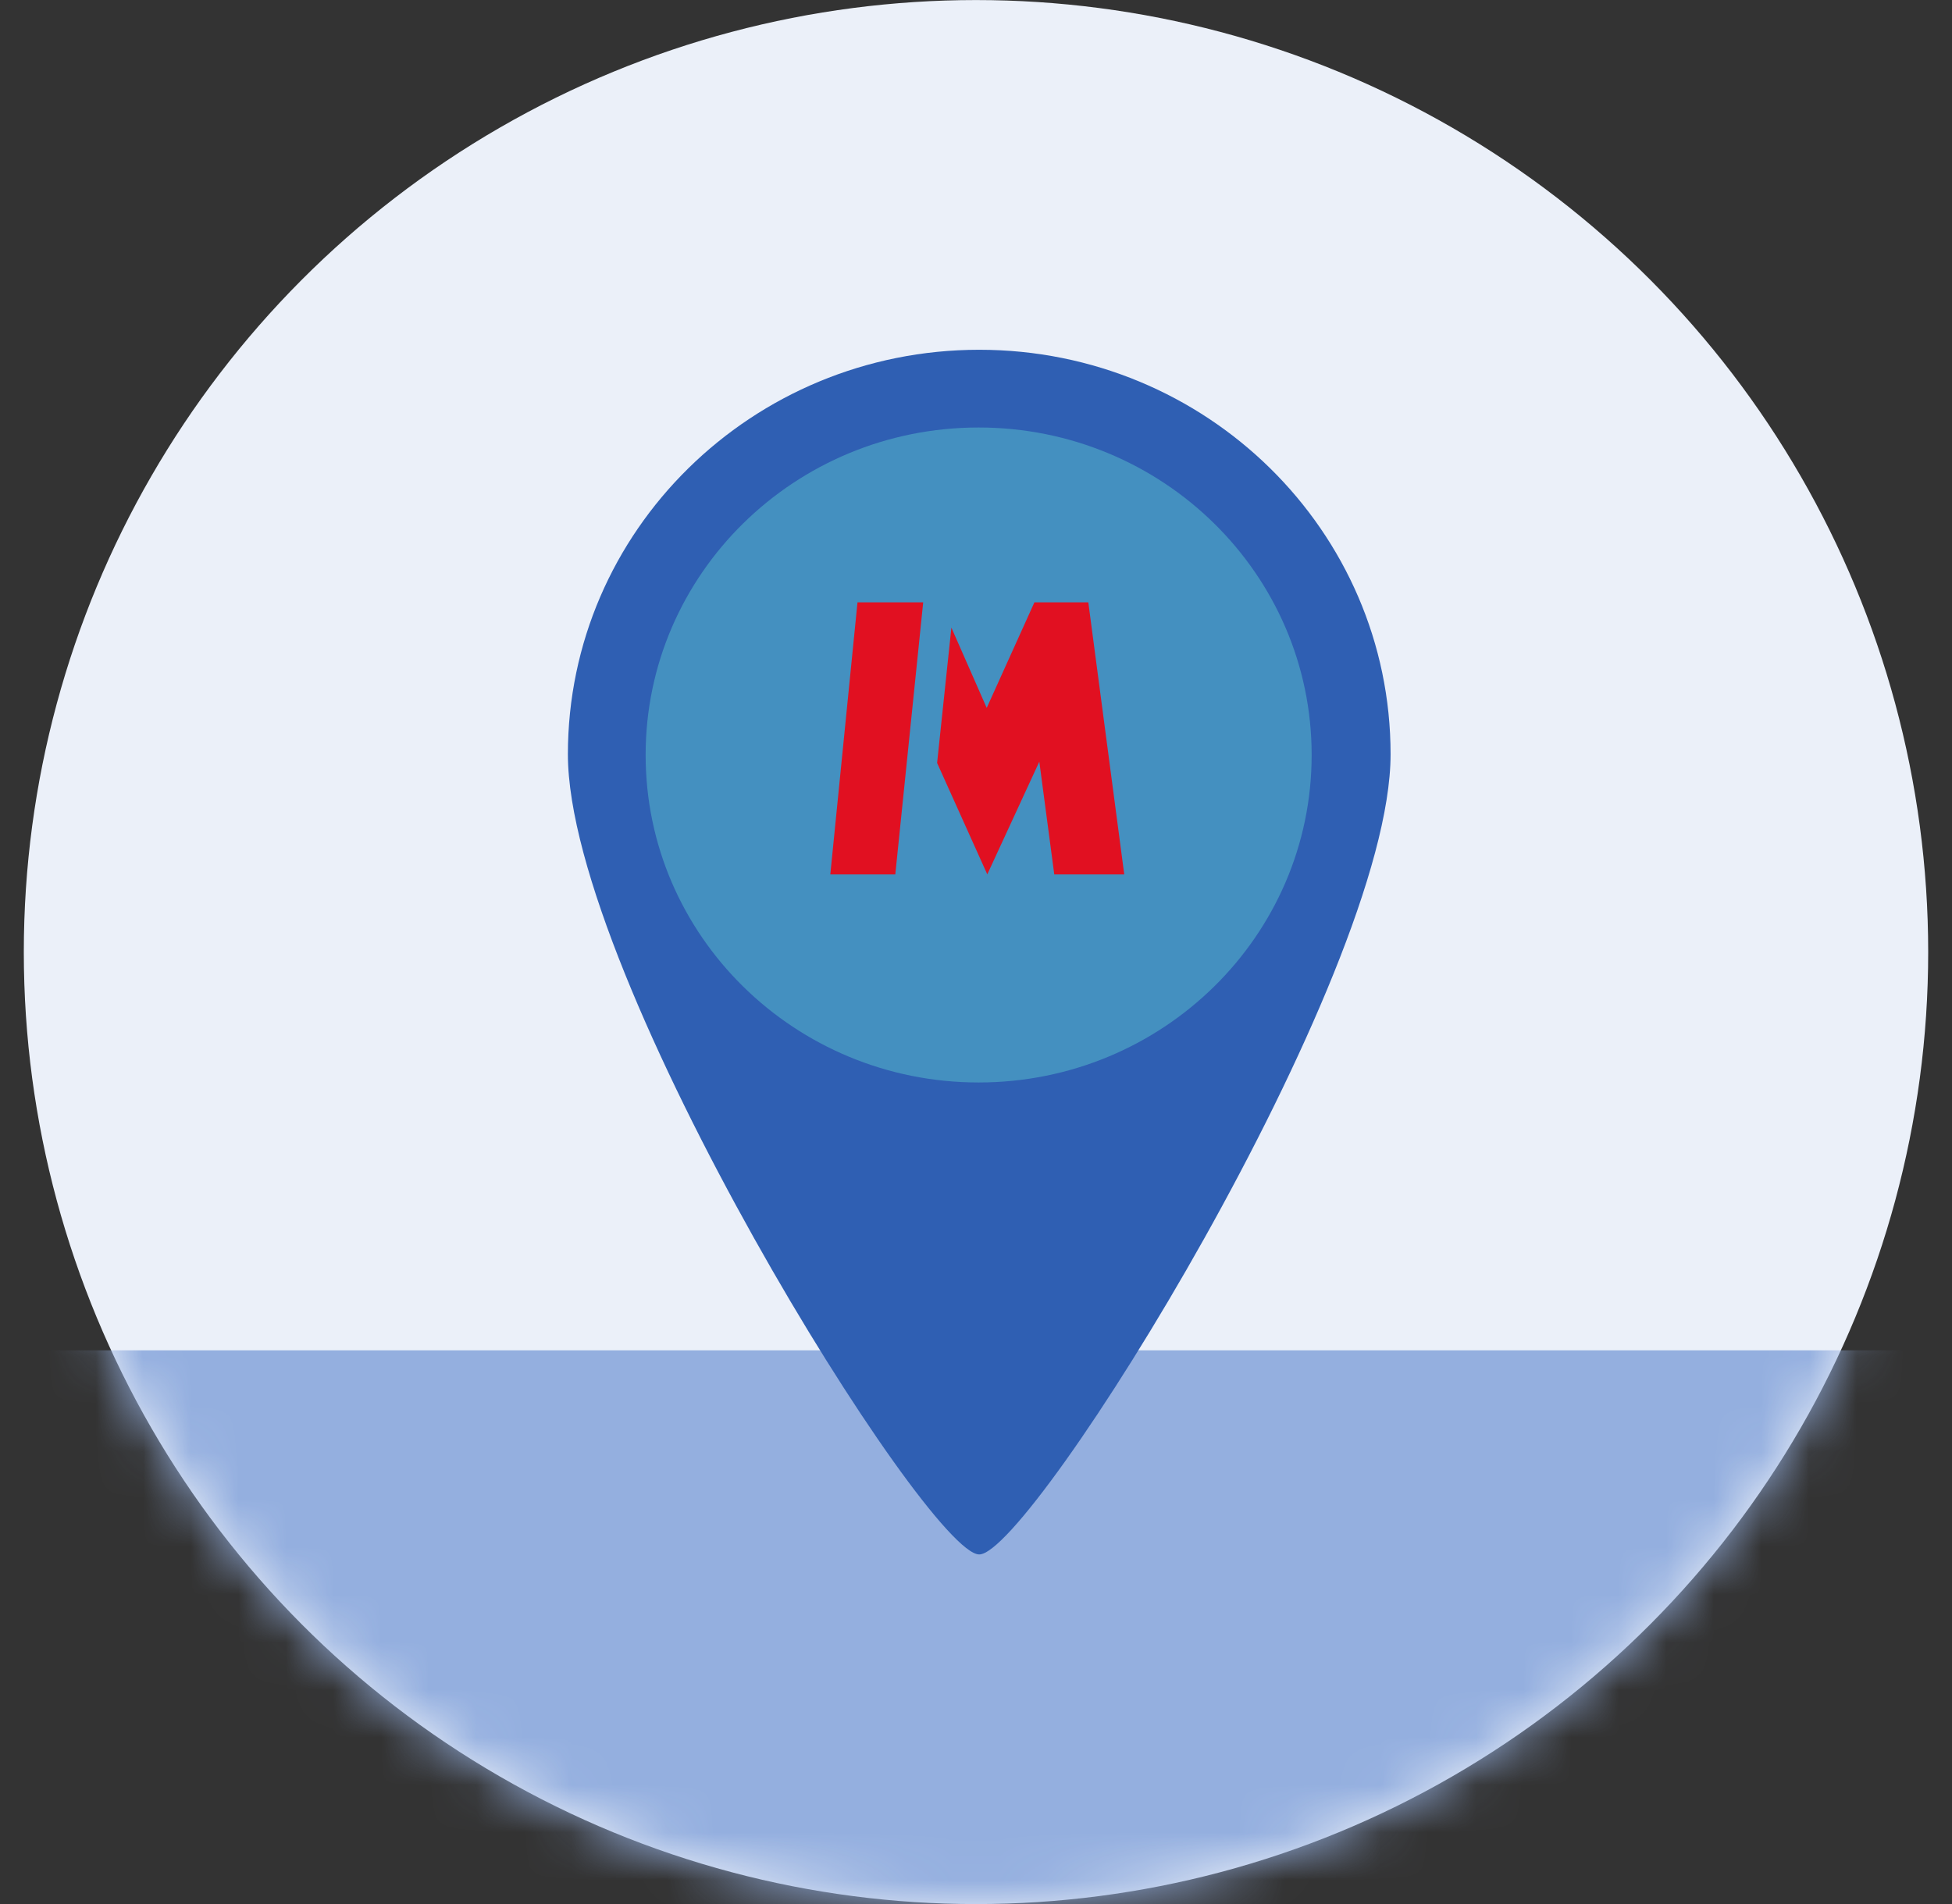 <svg width="41" height="40" viewBox="0 0 41 40" xmlns="http://www.w3.org/2000/svg" xmlns:xlink="http://www.w3.org/1999/xlink"><rect x="0" y="0" width="41" height="40" fill="#333333" stroke="none"/><title>1545031A-A0C2-4373-AF89-63D7BC15F065</title><defs><circle id="a" cx="20" cy="20" r="20"/></defs><g transform="translate(.5 .001)" fill="none" fill-rule="evenodd"><mask id="b" fill="#fff"><use xlink:href="#a"/></mask><use fill="#EBF0F9" xlink:href="#a"/><path fill="#94AFDF" mask="url(#b)" d="M-6.531 28.367h46.122v19.388H-6.531z"/><path d="M20.068 32.655c-1.093 0-8.64-12.116-8.64-16.81 0-4.693 3.869-8.498 8.64-8.498 4.772 0 8.64 3.805 8.64 8.498 0 4.694-7.547 16.81-8.64 16.81z" fill="#2F5FB3" mask="url(#b)"/><path d="M27.05 15.86c0 3.8-3.132 6.88-6.995 6.88-3.862 0-6.994-3.08-6.994-6.88s3.132-6.88 6.994-6.88c3.863 0 6.995 3.08 6.995 6.88" fill="#4490C0" mask="url(#b)"/><path fill="#E11021" mask="url(#b)" d="M17.511 12.653h1.38l-.586 5.716H16.94zM19.483 13.184l.742 1.687 1.002-2.218h1.132l.755 5.716h-1.47L21.33 16l-1.093 2.368-1.054-2.341z"/></g></svg>